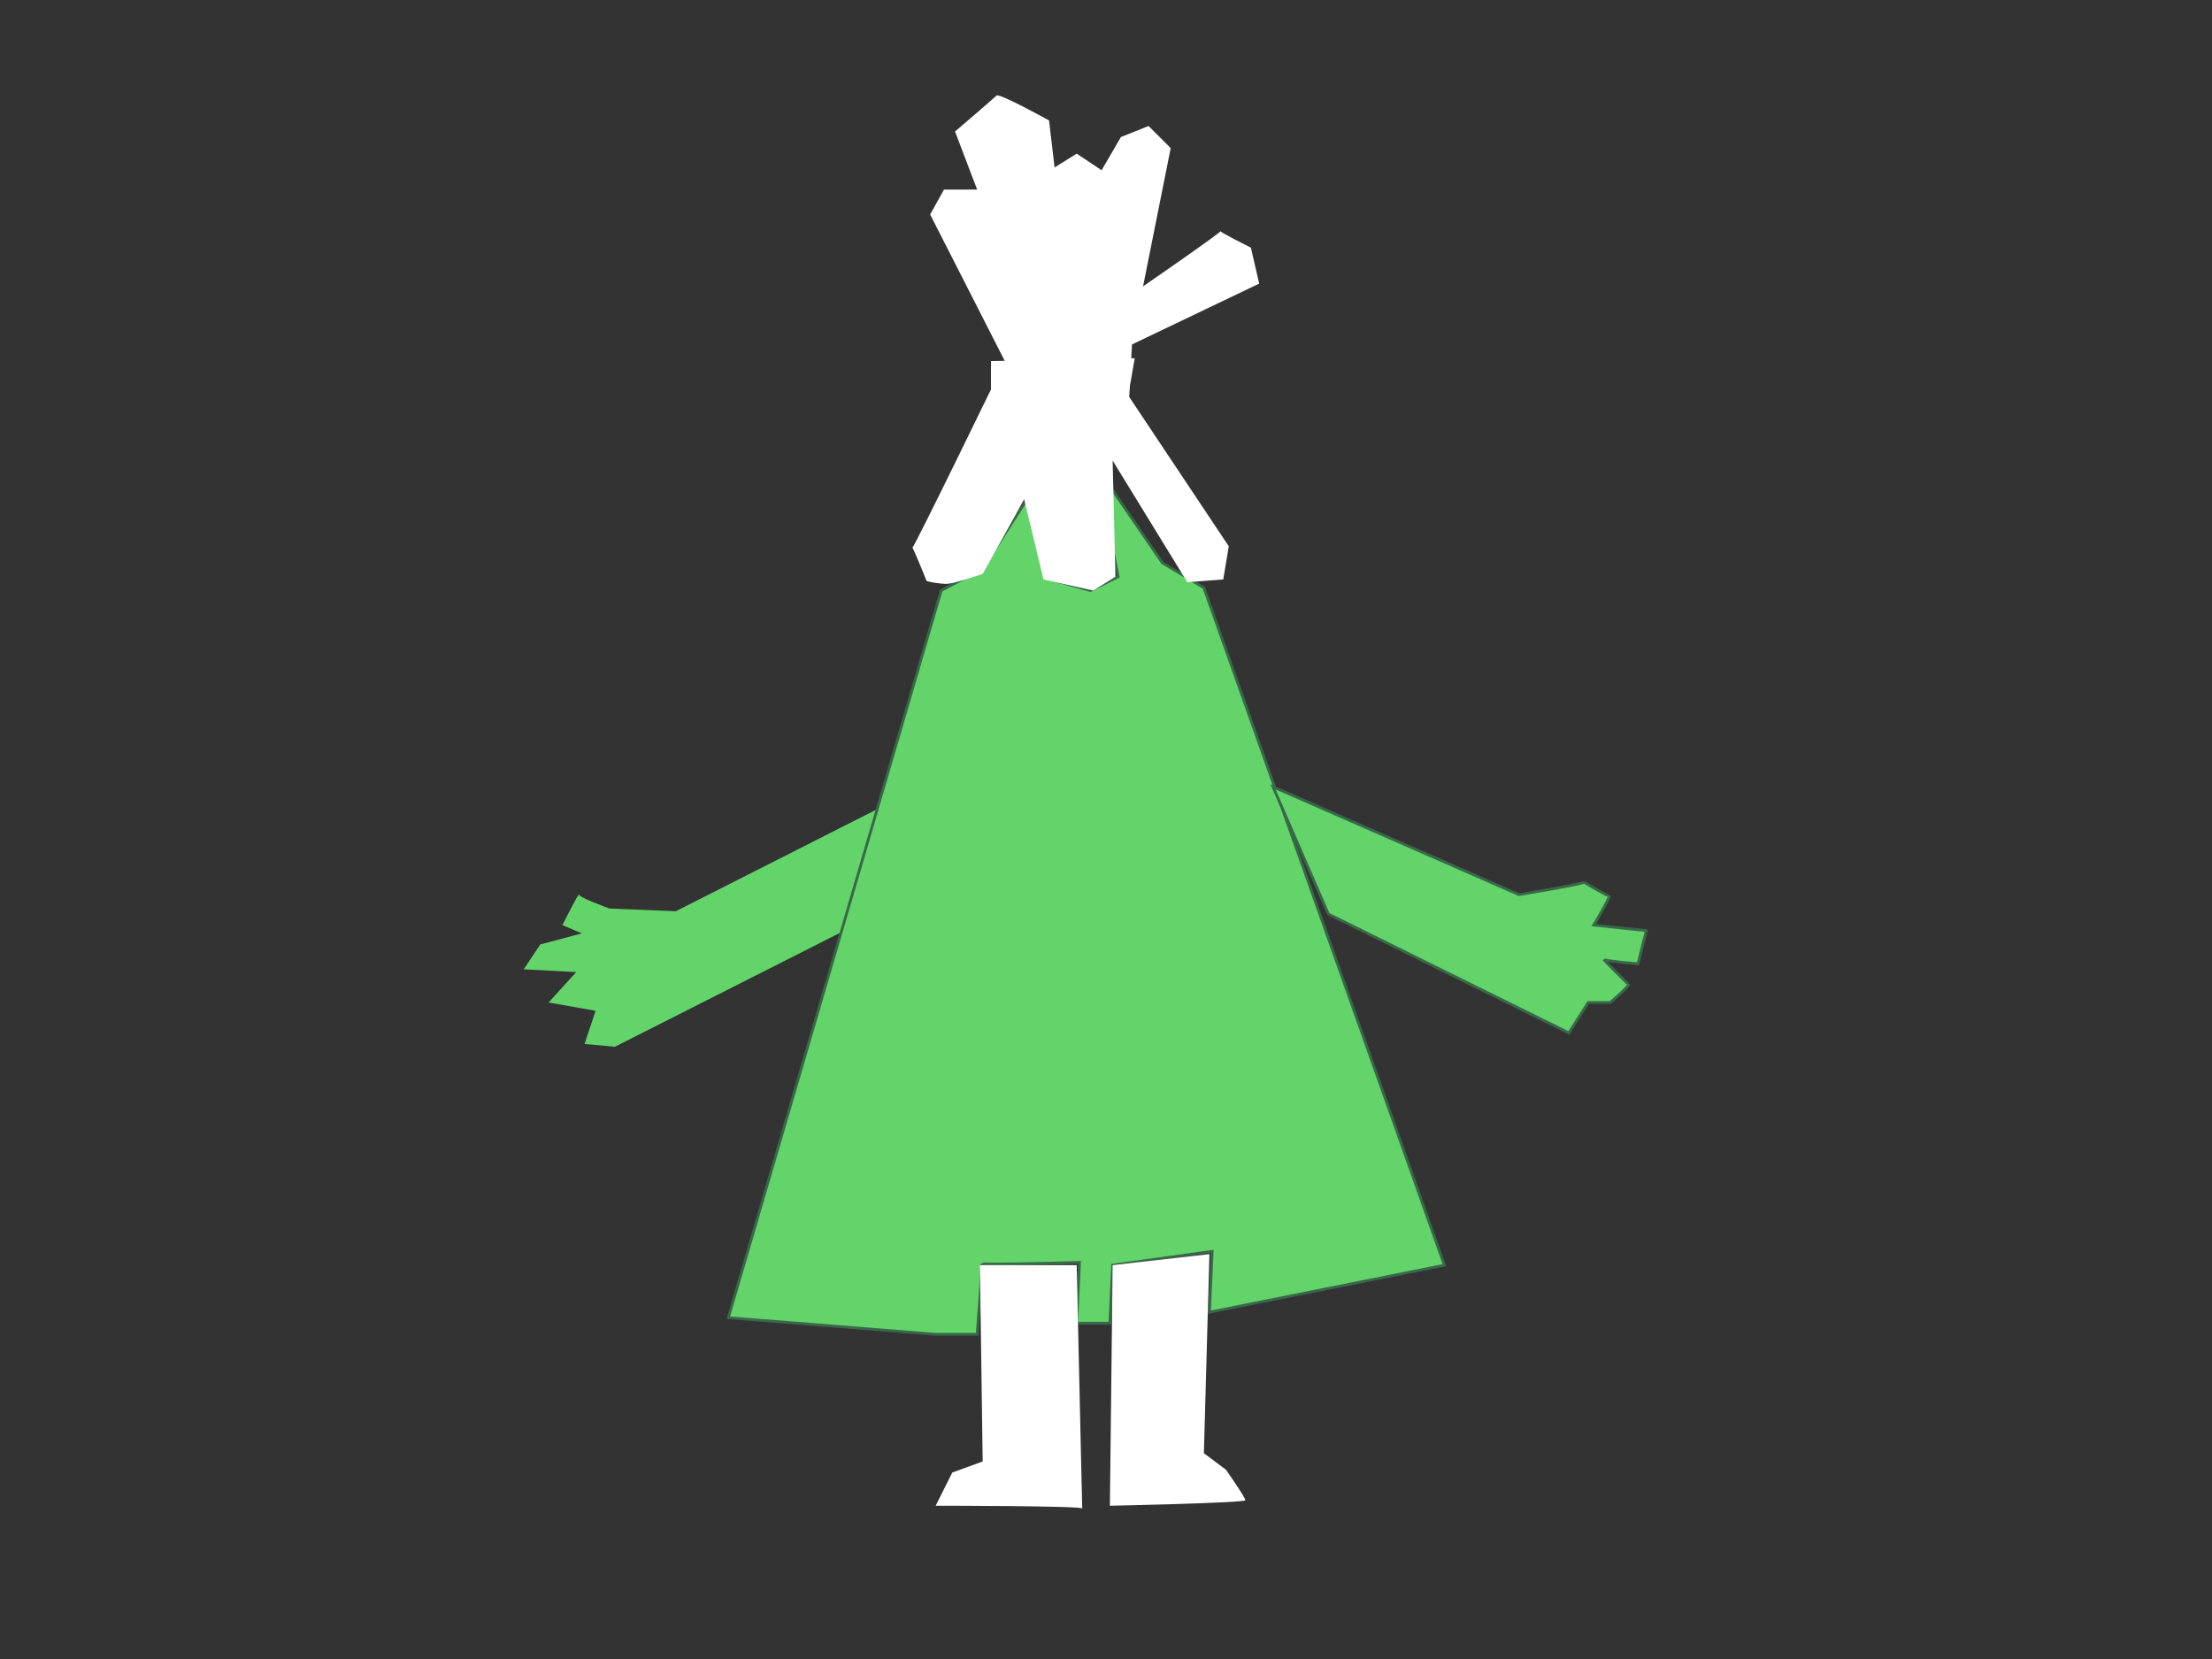 <svg width="800" height="600" xmlns="http://www.w3.org/2000/svg">

 <rect width="100%" height="100%" fill="#333333" stroke="none"/>

 <g>
  <title>Layer 1</title>
  <path id="svg_4" fill="#62d46a" d="m317.402,292.568c0,0 -73,37 -73,37c0,0 -24,-1 -24,-1c0,0 -11,-4 -11,-5c0,-1 -6,11 -6,11c0,0 7,3 7,3c0,0 -15,4 -15,4c0,0 -6,9 -6,9c0,0 19,1 19,1c0,0 -10,11 -10,11c0,0 17,3 17,3c0,0 -4,12 -4,12c0,0 11,1 11,1c0,0 83,-42 83,-42c0,0 12,-44 12,-44z"/>
  <path id="svg_7" stroke="#396849" fill="#62d46a" d="m340.402,213.568c0,0 -77,263 -77,263c0,0 75,6 75,6c0,0 15,0 15,0c0,0 2,-25 1.598,-25.568c0.402,0.568 35.402,-0.432 35.402,-0.432c0,0 -1,22 -1,22c0,0 12,0 12,0c0,0 1,-21 1,-21c0,0 36,-5 36,-5c0,0 -1,22 -1,22c0,0 85,-17 85,-17c0,0 -87,-245 -87,-245c0,0 -15,-9 -15,-9c0,0 -24,-35 -24,-35c0,0 8,40 8,40c0,0 -10,5 -10,5c0,0 -15,-4 -15.402,-4.568c0.402,0.568 -7.598,-28.432 -7.598,-28.432c0,0 -16,25 -16,25c0,0 -15,8 -15,8z"/>
  <path id="svg_8" stroke="#396849" fill="#62d46a" d="m567.402,373.568c0,0 7,-11 7,-11c0,0 8,0 8,0c0,0 7,-6 6.598,-6.568c0.402,0.568 -8.598,-8.432 -9,-9c0.402,0.568 12.402,1.568 12.402,1.568c0,0 3,-12 3,-12c0,0 -19,-2 -19,-2c0,0 6,-10 5.598,-10.568c0.402,0.568 -8.598,-4.432 -9,-5c0.402,0.568 -23.598,4.568 -23.598,4.568c0,0 -89,-39 -89,-39c0,0 20,46 20,46c0,0 87,43 87,43z"/>
  <path transform="translate(400,300)" id="svg_9" fill="white" d="m354.402,457.568c0,0 35,0 35,0c0,0 1,86 1,86c0,0 -52,1 -52,1c0,0 4,-12 4,-12c0,0 12,-3 12,-3c0,0 0,-72 0,-72z"  />
  <path id="svg_10" fill="white" d="m437.402,527.568c0,0 13,10 13,10c0,0 -13,-10 -13,-10z"  />
  <path id="svg_11" fill="white" d="m354.402,457.568c0,0 35,0 35,0c0,0 2,89 2,88c0,-1 -53,-1 -53,-1c0,0 6,-12 6,-12c0,0 11,-4 11,-4c0,0 -1,-71 -1,-71z"  />
  <path id="svg_12" fill="white" d="m402.402,457.568c0,0 -1,87 -1,87c0,0 49,-1 49,-2c0,-1 -7,-11 -7,-11c0,0 -8,-6 -8,-6c0,0 2,-72 2,-72c0,0 -35,4 -35,4z"  />
  <path id="svg_13" fill="white" d="m363.402,130.568c0,0 -27,-53 -27,-53c0,0 5,-9 5,-9c0,0 12,0 12,0c0,0 -8,-21 -8,-21c0,0 14,-12 15,-13c1,-1 19,9 19,9c0,0 2,17 2,17c0,0 8,-5 8,-5c0,0 9,6 9,6c0,0 7,-12 7,-12c0,0 10,-4 10,-4c0,0 8,8 8,8c0,0 -10,50 -10,50c0,0 29,-20 28,-20c-1,0 11,6 11,6c0,0 3,13 3,13c0,0 -46,22 -46,22c0,0 -1,19 -1,19c0,0 36,54 36,54c0,0 -2,12 -2,12c0,0 -13,1 -13,1c0,0 -27,-44 -27,-44c0,0 1,42 1,42c0,0 -8,5 -8,5c0,0 -18,-4 -18,-4c0,0 -7,-29 -7,-29c0,0 -15,27 -15,27c0,0 -12,4 -12.402,3.432c0.402,0.568 -7.598,-0.432 -8,-1c0.402,0.568 -4.598,-11.432 -5,-12c0.402,0.568 33.402,-67.432 33.402,-67.432z"/>
  <path id="svg_14" fill="white" d="m407.402,146.568c0,0 -49,3 -49,3c0,0 0,-19 0,-19c0,0 52,-1 52,-1c0,0 -3,17 -3,17z"  />
 </g>
</svg>